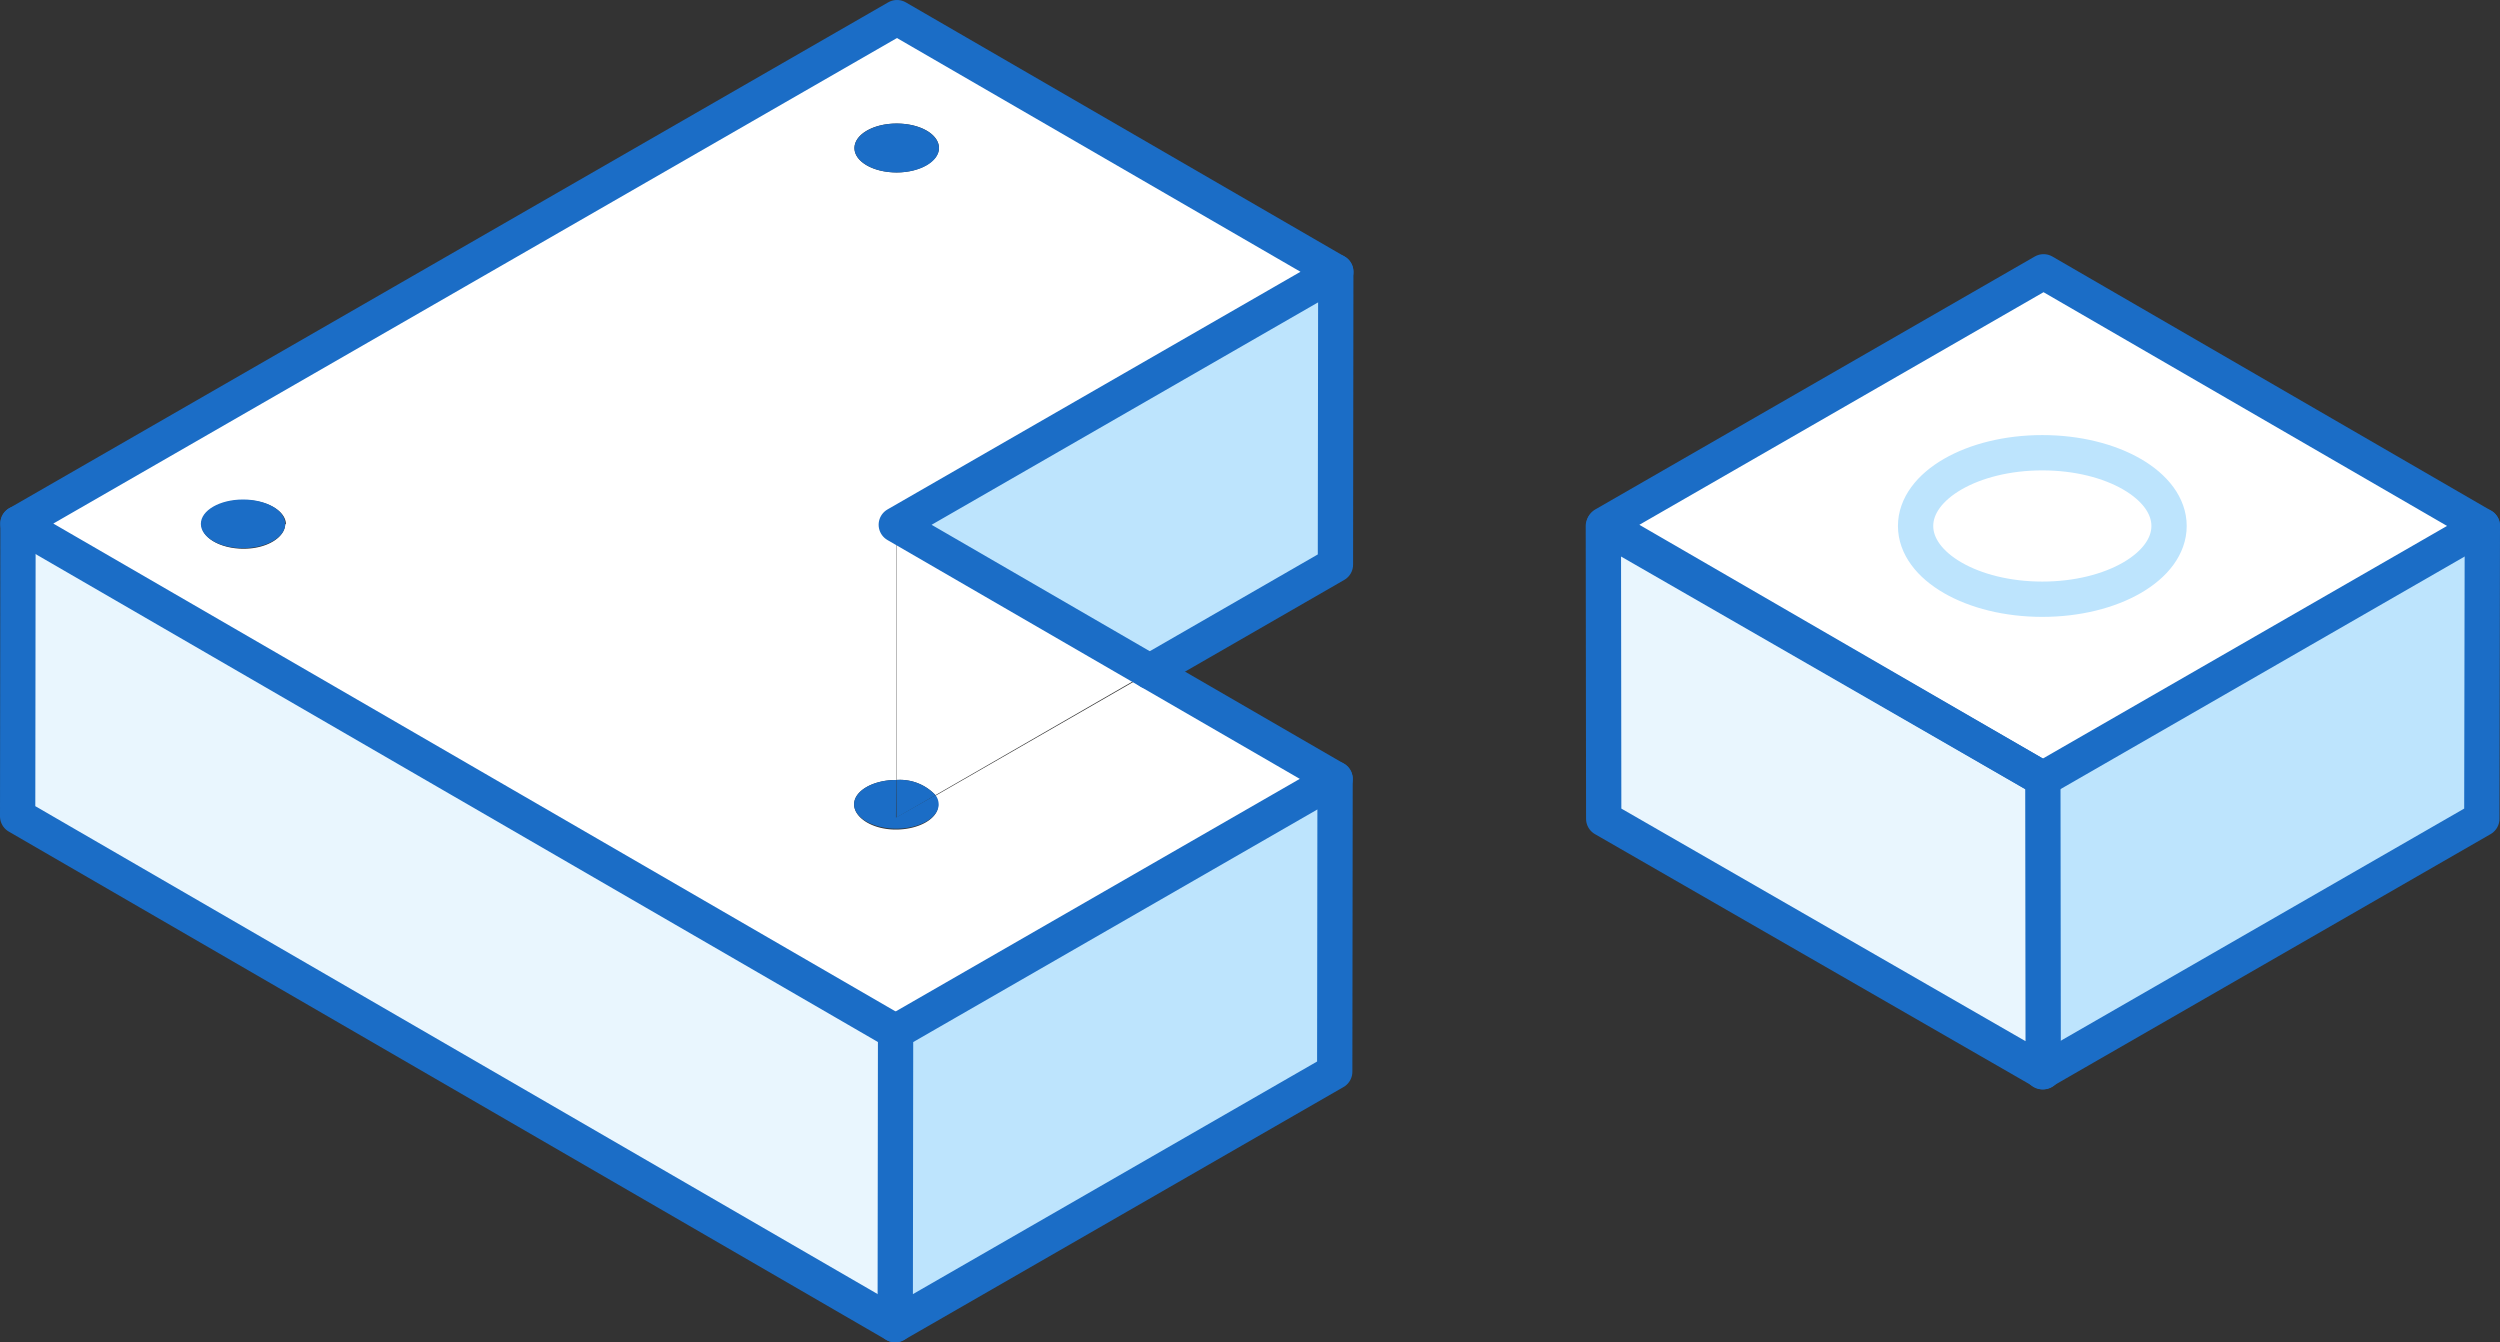 <svg xmlns="http://www.w3.org/2000/svg" width="141.64" height="76.05" viewBox="0 0 141.64 76.05"><rect x="0" y="0" width="141.64" height="76.05" fill="#333333" stroke="none"/><defs><style>.cls-1{fill:#bde4fd;}.cls-2{fill:#fff;}.cls-3{fill:#e9f6fe;}.cls-4{fill:#1b6dc6;}.cls-5,.cls-6{fill:none;stroke-linecap:round;stroke-linejoin:round;stroke-width:2px;}.cls-5{stroke:#1b6dc6;}.cls-6{stroke:#bde4fd;}</style></defs><title>vm_01</title><g id="Layer_2" data-name="Layer 2"><g id="Layer_1-2" data-name="Layer 1"><polygon class="cls-1" points="140.64 29.8 140.61 46.39 115.76 60.69 115.74 44.13 140.64 29.8"/><path class="cls-2" d="M140.64,29.8l-24.9,14.33L90.88,29.73l24.9-14.33Zm-17.75,0c0-2.29-3.21-4.15-7.18-4.15s-7.18,1.86-7.18,4.15S111.75,34,115.71,34,122.89,32.09,122.89,29.8Z"/><ellipse class="cls-2" cx="115.71" cy="29.8" rx="7.18" ry="4.15"/><polygon class="cls-3" points="115.76 60.69 115.76 60.72 115.74 60.71 115.76 60.69"/><polygon class="cls-3" points="115.74 44.13 115.76 60.69 115.74 60.71 115.71 60.69 115.74 44.13"/><polygon class="cls-3" points="115.74 44.13 115.71 60.69 90.86 46.39 90.84 29.8 115.74 44.13"/><polygon class="cls-1" points="115.74 60.71 115.71 60.72 115.71 60.69 115.74 60.71"/><polygon class="cls-1" points="75.68 15.4 75.66 31.99 65.14 38.05 50.78 29.73 75.68 15.4"/><path class="cls-2" d="M75.68,15.4,50.78,29.73l0,14.46h0c-1.32,0-2.39.62-2.39,1.38S49.43,47,50.75,47s2.4-.62,2.4-1.38a.86.86,0,0,0-.18-.52l12.17-7,10.5,6.08L50.74,58.46,1,29.66,50.82,1Zm-22.48-7C53.2,7.6,52.13,7,50.8,7s-2.39.62-2.39,1.39,1.07,1.38,2.39,1.38S53.2,9.13,53.2,8.37Zm-37,21.31c0-.76-1.07-1.38-2.39-1.38s-2.39.62-2.39,1.38,1.07,1.38,2.39,1.38S16.16,30.44,16.16,29.68Z"/><polygon class="cls-1" points="75.64 44.13 75.62 60.72 50.72 75.05 50.74 58.46 75.64 44.13"/><path class="cls-2" d="M65.14,38.05,53,45.05a2.76,2.76,0,0,0-2.21-.86l0-14.46Z"/><path class="cls-4" d="M53,45.05l-2.21,1.27V44.19A2.76,2.76,0,0,1,53,45.05Z"/><path class="cls-4" d="M50.8,7c1.33,0,2.4.62,2.4,1.39s-1.07,1.38-2.4,1.38-2.39-.62-2.39-1.38S49.48,7,50.8,7Z"/><polygon class="cls-3" points="50.74 58.46 50.72 75.05 1 46.25 1.02 29.66 50.74 58.46"/><path class="cls-4" d="M50.76,46.32,53,45.05a.86.86,0,0,1,.18.52c0,.76-1.08,1.38-2.4,1.38s-2.39-.62-2.39-1.38,1.07-1.38,2.39-1.38h0Z"/><ellipse class="cls-4" cx="13.77" cy="29.68" rx="2.39" ry="1.38"/><polyline class="cls-5" points="75.68 15.4 75.66 31.99 65.14 38.05"/><polyline class="cls-5" points="1.02 29.66 1 46.25 50.72 75.05"/><polyline class="cls-5" points="75.64 44.13 65.14 38.05 50.78 29.73 75.68 15.4 50.82 1 1.02 29.66 50.74 58.46"/><polygon class="cls-5" points="75.64 44.13 75.62 60.72 50.72 75.05 50.74 58.46 75.64 44.13"/><polyline class="cls-5" points="115.74 60.71 115.71 60.72 115.71 60.69"/><polyline class="cls-5" points="140.64 29.8 140.61 46.39 115.76 60.69"/><polygon class="cls-5" points="140.64 29.8 115.78 15.4 90.88 29.73 115.74 44.13 140.64 29.8"/><polygon class="cls-5" points="115.74 44.13 90.84 29.8 90.86 46.39 115.71 60.69 115.74 60.71 115.76 60.72 115.76 60.69 115.74 44.13"/><ellipse class="cls-6" cx="115.71" cy="29.8" rx="7.18" ry="4.15"/></g></g></svg>
